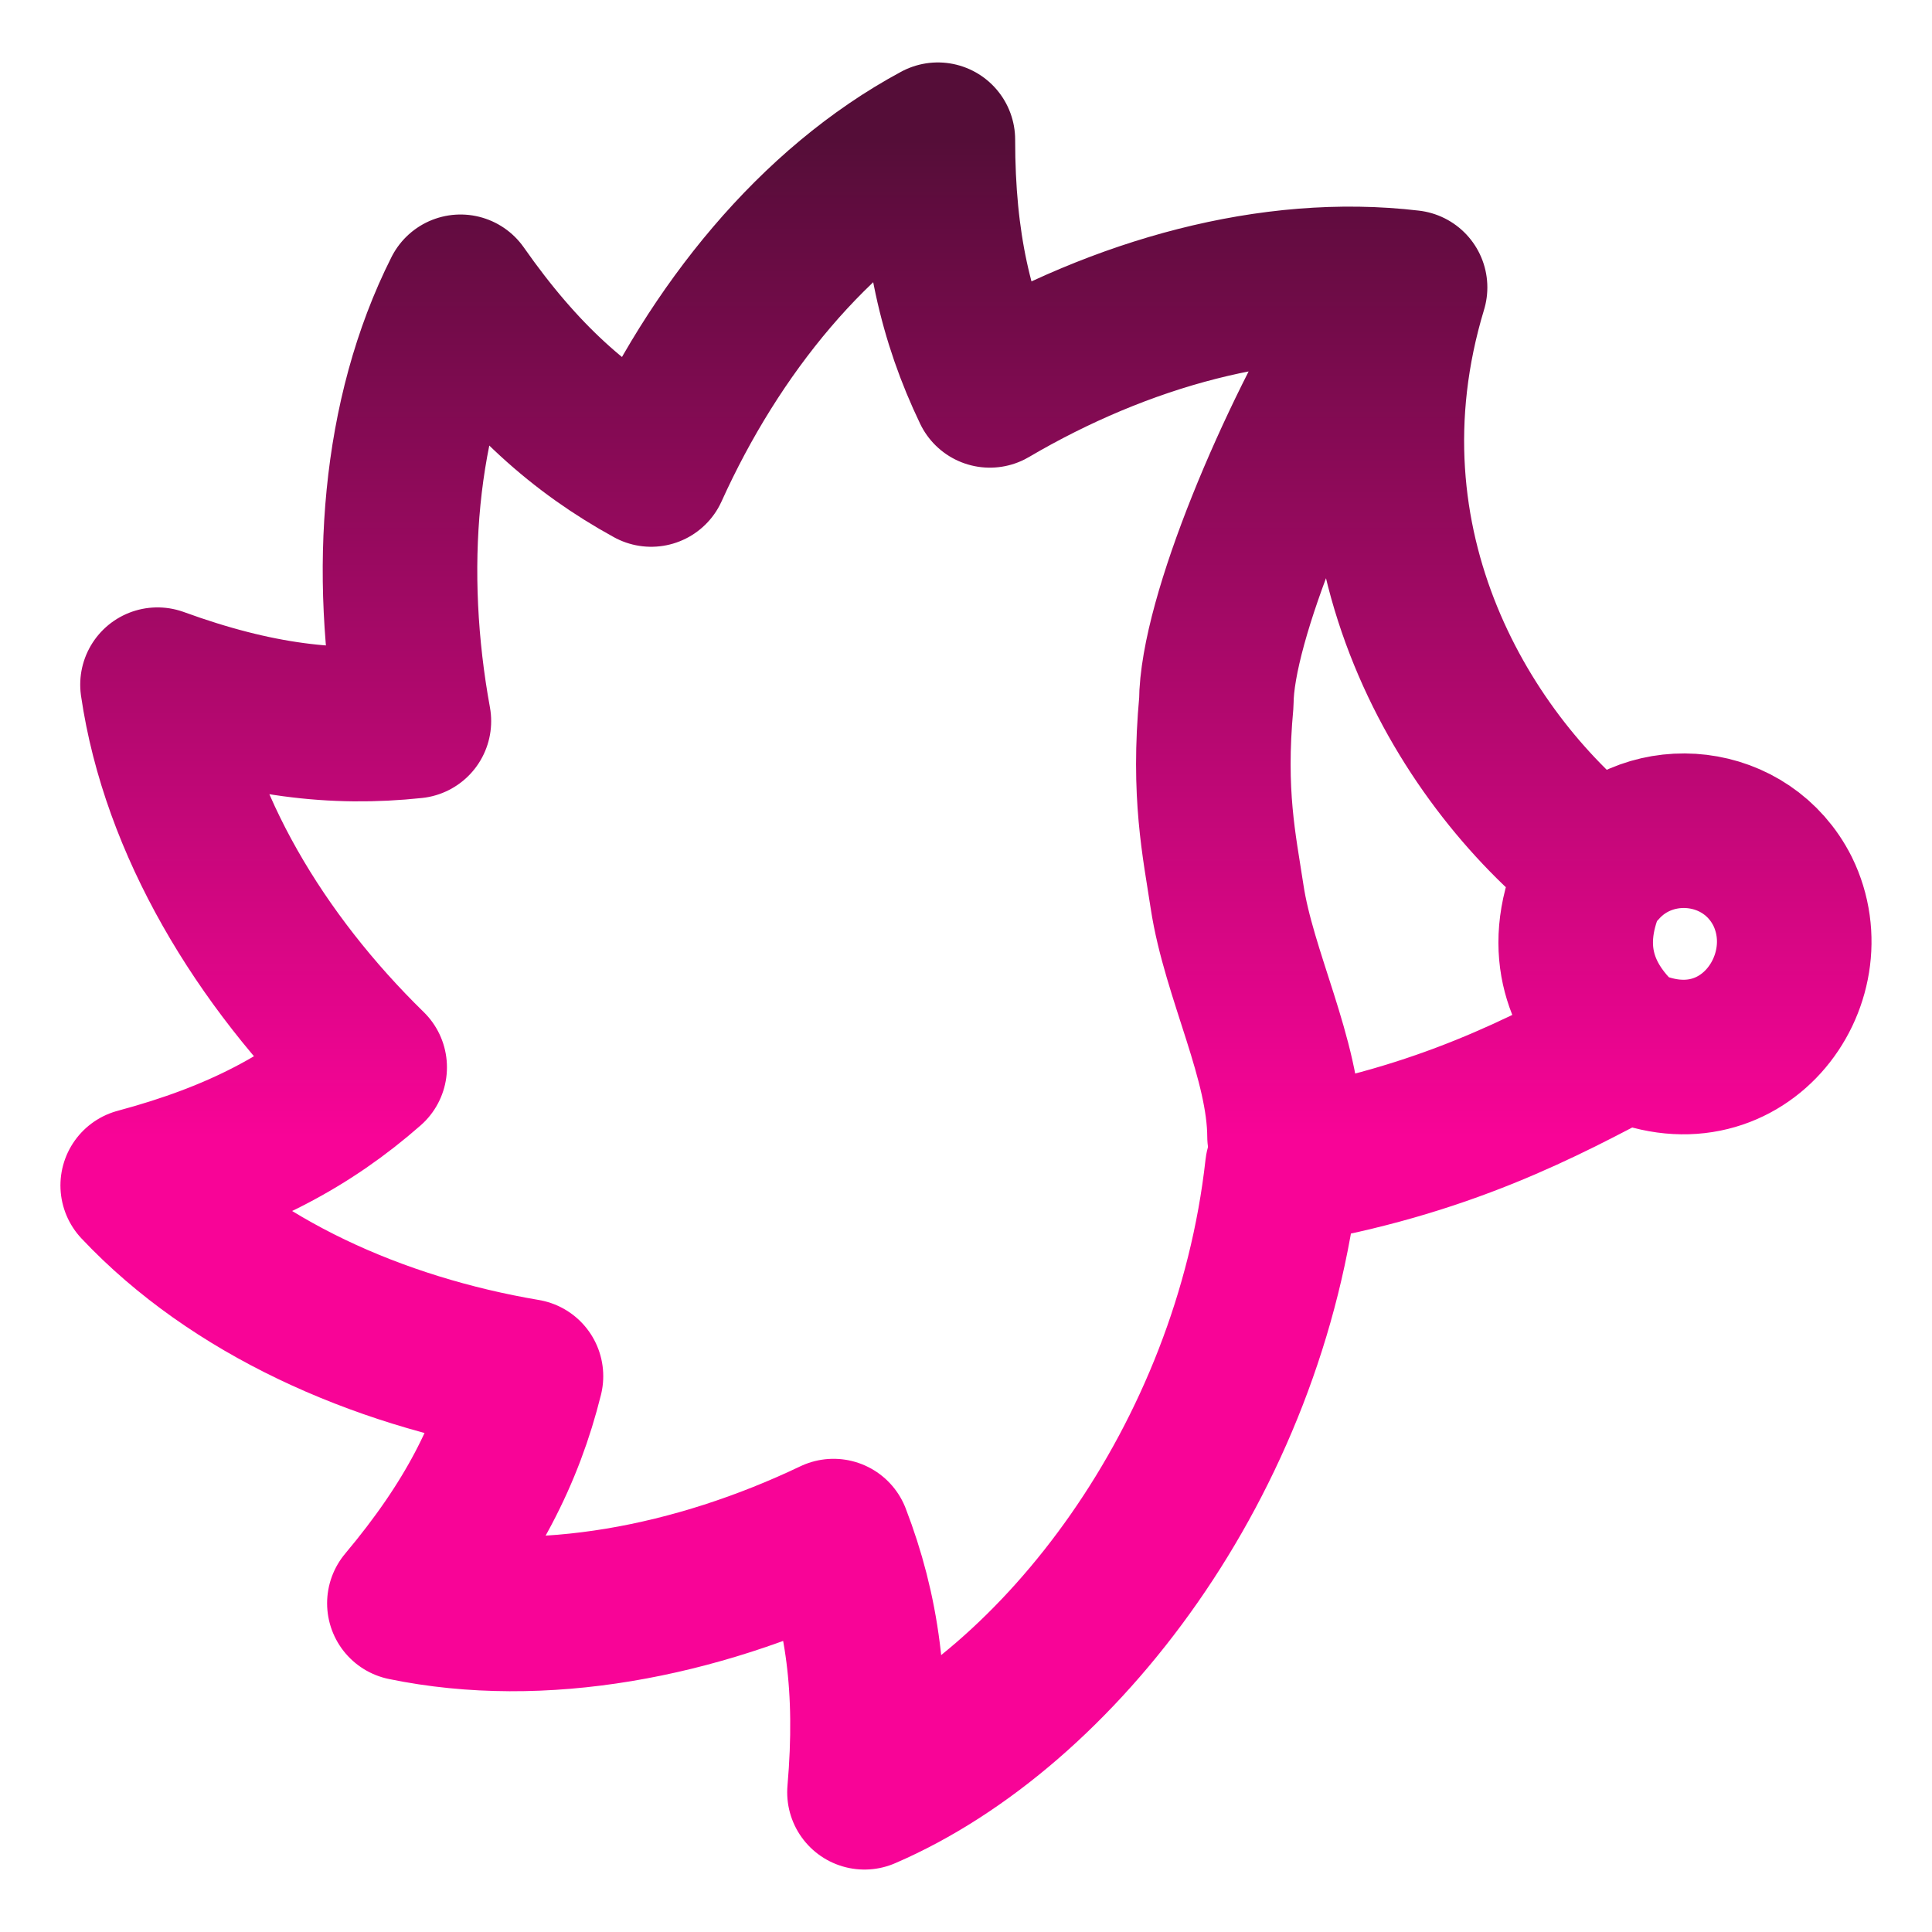 <svg width="100" height="100" viewBox="0 0 100 100" fill="none" xmlns="http://www.w3.org/2000/svg">
<path d="M66.487 58.811C66.467 54.836 64.123 50.446 63.512 46.404C63.114 43.774 62.518 41.106 62.957 36.352C62.973 32.05 66.985 22.607 70.587 16.729M82.253 45.675C80.665 49.365 82.105 51.873 83.504 53.363M92.264 46.129C90.418 42.471 85.491 41.961 82.885 44.9C75.887 39.54 68.924 28.277 72.985 14.876C65.813 14.028 58.019 16.218 51.234 20.206C49.479 16.544 48.544 12.632 48.544 7.232C42.131 10.681 36.971 17.077 33.705 24.301C30.061 22.299 26.995 19.61 23.837 15.103C20.599 21.526 20.016 29.616 21.423 37.326C17.322 37.761 13.289 37.309 8.152 35.439C9.205 42.645 13.454 49.694 19.134 55.243C16.017 57.977 12.442 59.934 7.128 61.358C12.07 66.604 19.484 69.922 27.224 71.231C26.234 75.207 24.426 78.822 20.931 82.986C28.024 84.451 36.033 82.901 43.144 79.508C44.619 83.341 45.215 87.346 44.745 92.768C54.833 88.423 64.691 75.582 66.373 60.463C74.758 59.063 79.954 56.236 84.175 53.999C90.075 56.799 94.542 50.764 92.264 46.129Z" stroke="url(#paint0_linear_122_77)" stroke-width="8" stroke-linecap="round" stroke-linejoin="round"/>
<defs>
<linearGradient id="paint0_linear_122_77" x1="49.999" y1="7.232" x2="49.999" y2="92.768" gradientUnits="userSpaceOnUse">
<stop stop-color="#550D38"/>
<stop offset="0.604" stop-color="#F80497"/>
</linearGradient>
</defs>
</svg>
